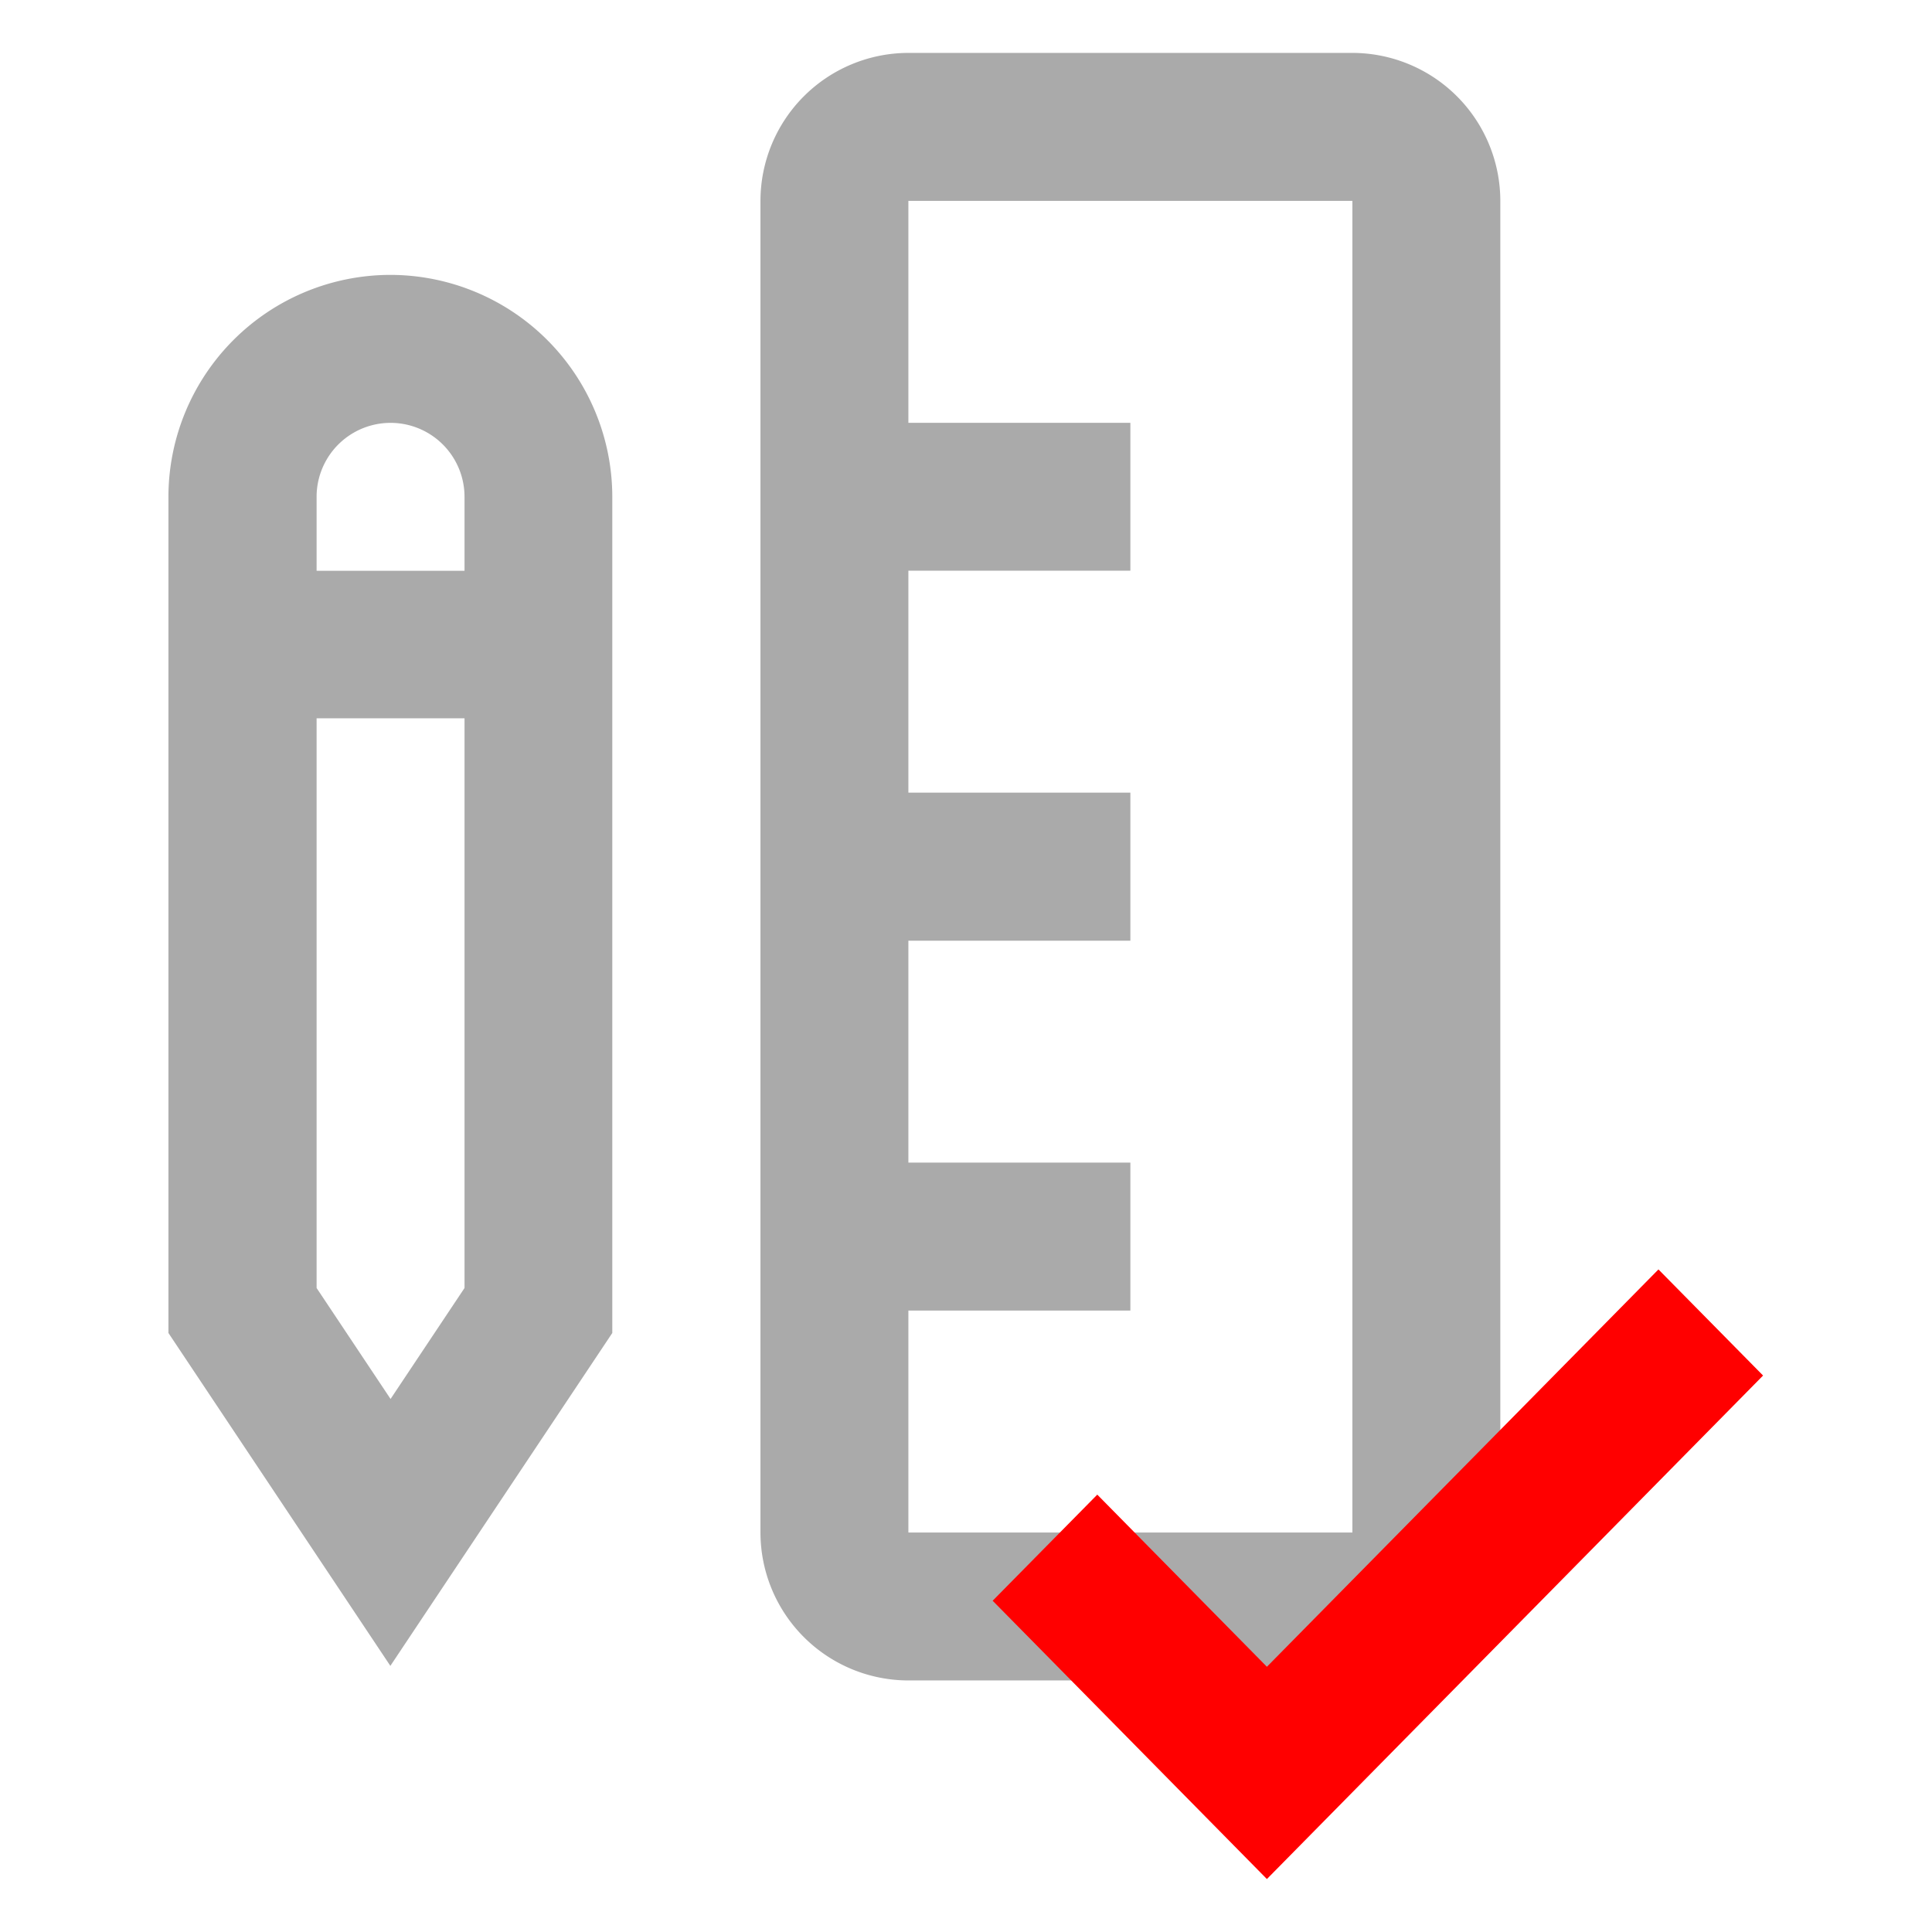 <svg data-name="Layer 1" id="Layer_1" viewBox="0 0 390 390" xmlns="http://www.w3.org/2000/svg">
    <path style="fill:#aaa"
        d="M78.84,55.49A44.85,44.85,0,0,0,34,100.29V269.08l44.8,67.2,44.8-67.2V100.29A44.85,44.85,0,0,0,78.84,55.49ZM93.77,260l-14.93,22.4L63.91,260v-115H93.77ZM63.91,115.22V100.29a14.93,14.93,0,1,1,29.86,0v14.93Z" />
    <path style="fill:#aaa"
        d="M273,10.68H183.37a29.9,29.9,0,0,0-29.86,29.87V309.36a29.89,29.89,0,0,0,29.86,29.86H273a29.89,29.89,0,0,0,29.86-29.86V40.55A29.9,29.9,0,0,0,273,10.68ZM183.37,309.36v-44.8h44.81V234.69H183.37v-44.8h44.81V160H183.37v-44.8h44.81V85.35H183.37V40.55H273l0,268.81Z" />
    <polygon style="fill:red"
        points="255.74 379.31 200.38 323.13 221.5 301.71 255.74 336.46 334.78 256.25 355.9 277.67 255.74 379.31" />
    <title>metric-fail</title>
</svg>
